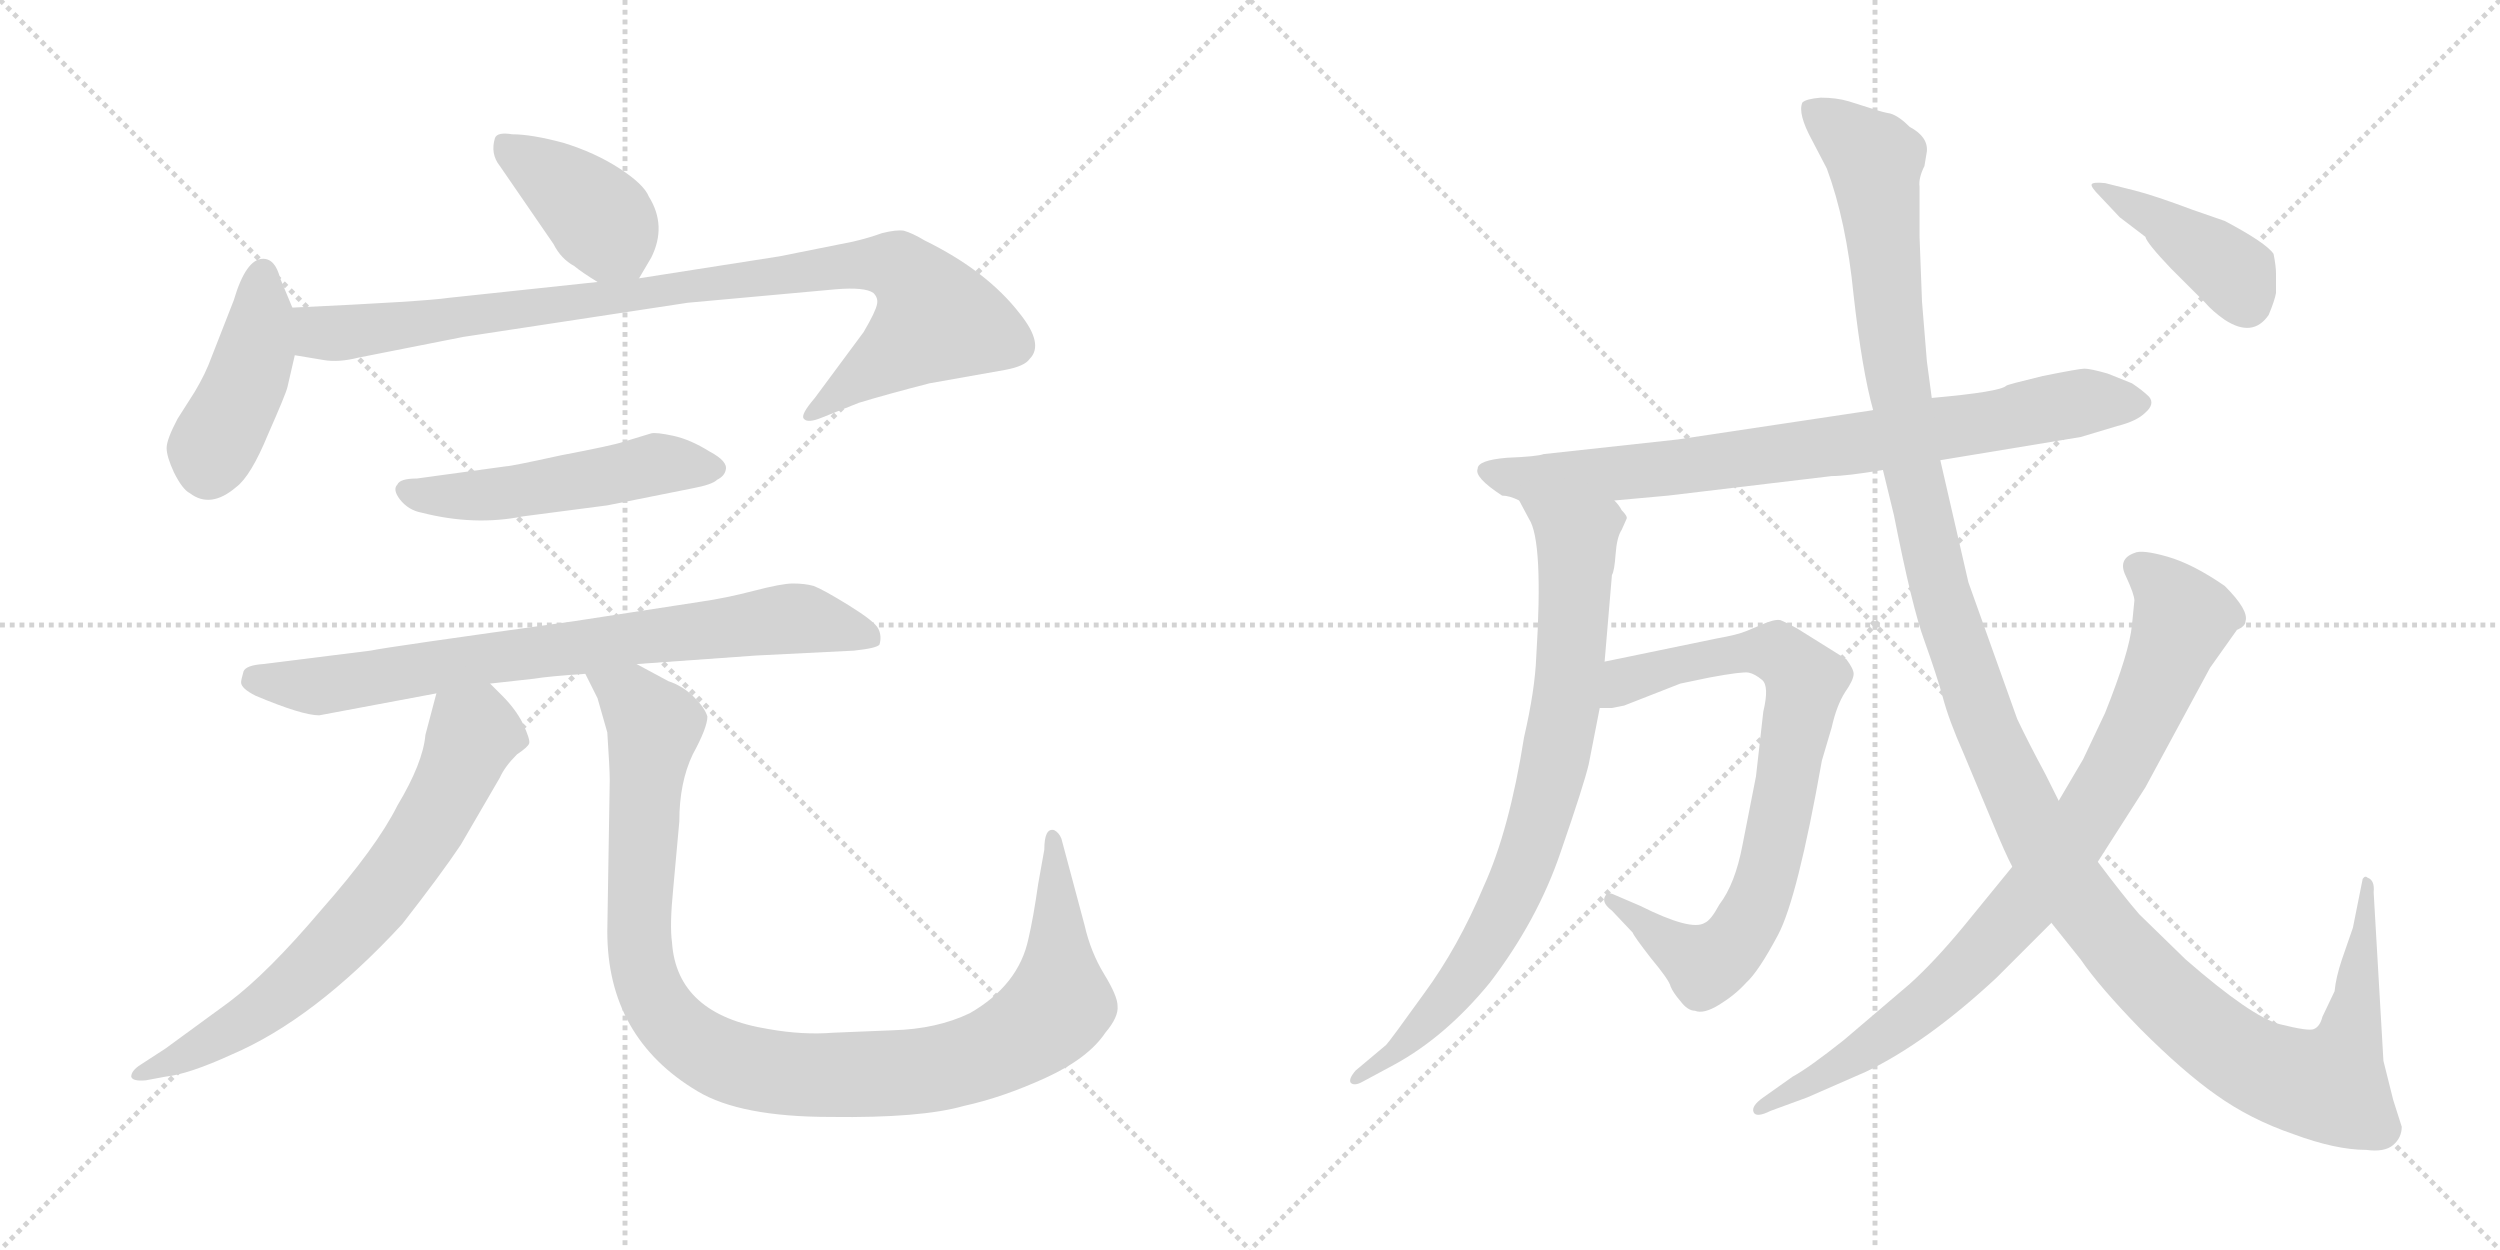 <svg version="1.1" viewBox="0 0 2048 1024" xmlns="http://www.w3.org/2000/svg">
  <g stroke="lightgray" stroke-dasharray="1,1" stroke-width="1" transform="scale(4, 4)">
    <line x1="0" y1="0" x2="256" y2="256"></line>
    <line x1="256" y1="0" x2="0" y2="256"></line>
    <line x1="128" y1="0" x2="128" y2="256"></line>
    <line x1="0" y1="128" x2="256" y2="128"></line>
    <line x1="256" y1="0" x2="512" y2="256"></line>
    <line x1="512" y1="0" x2="256" y2="256"></line>
    <line x1="384" y1="0" x2="384" y2="256"></line>
    <line x1="256" y1="128" x2="512" y2="128"></line>
  </g>
<g transform="scale(1, -1) translate(0, -850)">
   <style type="text/css">
    @keyframes keyframes0 {
      from {
       stroke: black;
       stroke-dashoffset: 399;
       stroke-width: 128;
       }
       56% {
       animation-timing-function: step-end;
       stroke: black;
       stroke-dashoffset: 0;
       stroke-width: 128;
       }
       to {
       stroke: black;
       stroke-width: 1024;
       }
       }
       #make-me-a-hanzi-animation-0 {
         animation: keyframes0 0.575s both;
         animation-delay: 0s;
         animation-timing-function: linear;
       }
    @keyframes keyframes1 {
      from {
       stroke: black;
       stroke-dashoffset: 426;
       stroke-width: 128;
       }
       58% {
       animation-timing-function: step-end;
       stroke: black;
       stroke-dashoffset: 0;
       stroke-width: 128;
       }
       to {
       stroke: black;
       stroke-width: 1024;
       }
       }
       #make-me-a-hanzi-animation-1 {
         animation: keyframes1 0.597s both;
         animation-delay: 0.575s;
         animation-timing-function: linear;
       }
    @keyframes keyframes2 {
      from {
       stroke: black;
       stroke-dashoffset: 935;
       stroke-width: 128;
       }
       75% {
       animation-timing-function: step-end;
       stroke: black;
       stroke-dashoffset: 0;
       stroke-width: 128;
       }
       to {
       stroke: black;
       stroke-width: 1024;
       }
       }
       #make-me-a-hanzi-animation-2 {
         animation: keyframes2 1.011s both;
         animation-delay: 1.171s;
         animation-timing-function: linear;
       }
    @keyframes keyframes3 {
      from {
       stroke: black;
       stroke-dashoffset: 511;
       stroke-width: 128;
       }
       62% {
       animation-timing-function: step-end;
       stroke: black;
       stroke-dashoffset: 0;
       stroke-width: 128;
       }
       to {
       stroke: black;
       stroke-width: 1024;
       }
       }
       #make-me-a-hanzi-animation-3 {
         animation: keyframes3 0.666s both;
         animation-delay: 2.182s;
         animation-timing-function: linear;
       }
    @keyframes keyframes4 {
      from {
       stroke: black;
       stroke-dashoffset: 769;
       stroke-width: 128;
       }
       71% {
       animation-timing-function: step-end;
       stroke: black;
       stroke-dashoffset: 0;
       stroke-width: 128;
       }
       to {
       stroke: black;
       stroke-width: 1024;
       }
       }
       #make-me-a-hanzi-animation-4 {
         animation: keyframes4 0.876s both;
         animation-delay: 2.848s;
         animation-timing-function: linear;
       }
    @keyframes keyframes5 {
      from {
       stroke: black;
       stroke-dashoffset: 693;
       stroke-width: 128;
       }
       69% {
       animation-timing-function: step-end;
       stroke: black;
       stroke-dashoffset: 0;
       stroke-width: 128;
       }
       to {
       stroke: black;
       stroke-width: 1024;
       }
       }
       #make-me-a-hanzi-animation-5 {
         animation: keyframes5 0.814s both;
         animation-delay: 3.724s;
         animation-timing-function: linear;
       }
    @keyframes keyframes6 {
      from {
       stroke: black;
       stroke-dashoffset: 1052;
       stroke-width: 128;
       }
       77% {
       animation-timing-function: step-end;
       stroke: black;
       stroke-dashoffset: 0;
       stroke-width: 128;
       }
       to {
       stroke: black;
       stroke-width: 1024;
       }
       }
       #make-me-a-hanzi-animation-6 {
         animation: keyframes6 1.106s both;
         animation-delay: 4.538s;
         animation-timing-function: linear;
       }
    @keyframes keyframes7 {
      from {
       stroke: black;
       stroke-dashoffset: 795;
       stroke-width: 128;
       }
       72% {
       animation-timing-function: step-end;
       stroke: black;
       stroke-dashoffset: 0;
       stroke-width: 128;
       }
       to {
       stroke: black;
       stroke-width: 1024;
       }
       }
       #make-me-a-hanzi-animation-7 {
         animation: keyframes7 0.897s both;
         animation-delay: 5.644s;
         animation-timing-function: linear;
       }
    @keyframes keyframes8 {
      from {
       stroke: black;
       stroke-dashoffset: 803;
       stroke-width: 128;
       }
       72% {
       animation-timing-function: step-end;
       stroke: black;
       stroke-dashoffset: 0;
       stroke-width: 128;
       }
       to {
       stroke: black;
       stroke-width: 1024;
       }
       }
       #make-me-a-hanzi-animation-8 {
         animation: keyframes8 0.903s both;
         animation-delay: 6.541s;
         animation-timing-function: linear;
       }
    @keyframes keyframes9 {
      from {
       stroke: black;
       stroke-dashoffset: 784;
       stroke-width: 128;
       }
       72% {
       animation-timing-function: step-end;
       stroke: black;
       stroke-dashoffset: 0;
       stroke-width: 128;
       }
       to {
       stroke: black;
       stroke-width: 1024;
       }
       }
       #make-me-a-hanzi-animation-9 {
         animation: keyframes9 0.888s both;
         animation-delay: 7.444s;
         animation-timing-function: linear;
       }
    @keyframes keyframes10 {
      from {
       stroke: black;
       stroke-dashoffset: 1387;
       stroke-width: 128;
       }
       82% {
       animation-timing-function: step-end;
       stroke: black;
       stroke-dashoffset: 0;
       stroke-width: 128;
       }
       to {
       stroke: black;
       stroke-width: 1024;
       }
       }
       #make-me-a-hanzi-animation-10 {
         animation: keyframes10 1.379s both;
         animation-delay: 8.333s;
         animation-timing-function: linear;
       }
    @keyframes keyframes11 {
      from {
       stroke: black;
       stroke-dashoffset: 856;
       stroke-width: 128;
       }
       74% {
       animation-timing-function: step-end;
       stroke: black;
       stroke-dashoffset: 0;
       stroke-width: 128;
       }
       to {
       stroke: black;
       stroke-width: 1024;
       }
       }
       #make-me-a-hanzi-animation-11 {
         animation: keyframes11 0.947s both;
         animation-delay: 9.711s;
         animation-timing-function: linear;
       }
    @keyframes keyframes12 {
      from {
       stroke: black;
       stroke-dashoffset: 413;
       stroke-width: 128;
       }
       57% {
       animation-timing-function: step-end;
       stroke: black;
       stroke-dashoffset: 0;
       stroke-width: 128;
       }
       to {
       stroke: black;
       stroke-width: 1024;
       }
       }
       #make-me-a-hanzi-animation-12 {
         animation: keyframes12 0.586s both;
         animation-delay: 10.658s;
         animation-timing-function: linear;
       }
</style>
<path d="M 523.5 622.0 L 533.5 639.0 Q 546.5 665.0 531.5 689.0 Q 527.5 699.0 507.5 712.0 Q 487.5 725.0 461.5 733.0 Q 435.5 740.0 419.5 740.0 Q 407.5 742.0 405.5 737.0 Q 401.5 724.0 409.5 714.0 L 453.5 650.0 Q 459.5 638.0 470.5 632.0 Q 476.5 627.0 489.5 619.0 C 513.5 604.0 513.5 604.0 523.5 622.0 Z" fill="lightgray"></path> 
<path d="M 191.5 604.0 L 173.5 558.0 Q 168.5 544.0 159.5 529.0 L 145.5 507.0 Q 136.5 490.0 136.5 483.0 Q 136.5 476.0 142.5 463.0 Q 149.5 449.0 155.5 446.0 Q 172.5 433.0 193.5 451.0 Q 205.5 460.0 219.5 494.0 Q 234.5 528.0 235.5 533.0 L 241.5 559.0 C 246.5 581.0 246.5 581.0 239.5 598.0 L 229.5 622.0 Q 225.5 638.0 215.5 638.0 Q 201.5 638.0 191.5 604.0 Z" fill="lightgray"></path> 
<path d="M 241.5 559.0 L 265.5 555.0 Q 277.5 553.0 293.5 557.0 L 379.5 574.0 L 563.5 602.0 L 684.5 613.0 Q 708.5 615.0 715.5 610.0 Q 719.5 606.0 718.5 601.0 Q 717.5 595.0 707.5 578.0 L 667.5 524.0 Q 655.5 510.0 658.5 507.0 Q 661.5 503.0 673.5 508.0 L 703.5 520.0 Q 726.5 527.0 761.5 536.0 L 823.5 547.0 Q 839.5 550.0 843.5 556.0 Q 855.5 568.0 835.5 593.0 Q 808.5 628.0 757.5 653.0 Q 747.5 659.0 740.5 661.0 Q 734.5 662.0 722.5 659.0 Q 711.5 655.0 698.5 652.0 L 638.5 640.0 L 523.5 622.0 L 489.5 619.0 L 367.5 606.0 Q 347.5 603.0 239.5 598.0 C 209.5 597.0 211.5 564.0 241.5 559.0 Z" fill="lightgray"></path> 
<path d="M 414.5 468.0 L 341.5 458.0 Q 327.5 458.0 325.5 453.0 Q 321.5 449.0 327.5 441.0 Q 334.5 432.0 345.5 430.0 Q 388.5 419.0 428.5 427.0 L 497.5 436.0 L 567.5 450.0 Q 583.5 453.0 587.5 457.0 Q 593.5 460.0 594.5 465.0 Q 596.5 472.0 581.5 480.0 Q 565.5 490.0 551.5 493.0 Q 537.5 496.0 533.5 495.0 L 510.5 488.0 Q 501.5 485.0 459.5 477.0 Q 418.5 468.0 414.5 468.0 Z" fill="lightgray"></path> 
<path d="M 261.5 264.0 L 357.5 282.0 L 401.5 290.0 L 437.5 294.0 Q 449.5 296.0 479.5 298.0 L 521.5 306.0 L 619.5 313.0 L 699.5 317.0 Q 718.5 319.0 720.5 322.0 Q 722.5 329.0 719.5 335.0 Q 716.5 341.0 695.5 354.0 Q 674.5 367.0 666.5 370.0 Q 659.5 372.0 649.5 372.0 Q 640.5 372.0 617.5 366.0 Q 594.5 360.0 573.5 357.0 L 469.5 341.0 Q 317.5 320.0 303.5 317.0 L 215.5 306.0 Q 201.5 305.0 199.5 300.0 Q 197.5 293.0 197.5 291.0 Q 197.5 286.0 209.5 280.0 Q 247.5 264.0 261.5 264.0 Z" fill="lightgray"></path> 
<path d="M 357.5 282.0 L 348.5 248.0 Q 346.5 225.0 325.5 190.0 Q 308.5 156.0 263.5 105.0 Q 219.5 53.0 187.5 29.0 L 135.5 -9.0 L 115.5 -22.0 Q 107.5 -27.0 107.5 -32.0 Q 108.5 -36.0 119.5 -35.0 L 135.5 -32.0 Q 154.5 -30.0 189.5 -14.0 Q 257.5 15.0 329.5 93.0 Q 361.5 134.0 377.5 158.0 L 409.5 213.0 Q 413.5 222.0 423.5 232.0 Q 432.5 238.0 433.5 241.0 Q 434.5 244.0 428.5 257.0 Q 422.5 269.0 411.5 280.0 L 401.5 290.0 C 380.5 311.0 365.5 311.0 357.5 282.0 Z" fill="lightgray"></path> 
<path d="M 479.5 298.0 L 489.5 278.0 L 497.5 250.0 Q 499.5 220.0 499.5 211.0 L 497.5 87.0 Q 497.5 0.0 571.5 -44.0 Q 606.5 -65.0 680.5 -65.0 Q 754.5 -66.0 789.5 -56.0 Q 821.5 -49.0 856.5 -33.0 Q 891.5 -17.0 905.5 4.0 Q 916.5 17.0 915.5 26.0 Q 915.5 34.0 904.5 52.0 Q 893.5 70.0 888.5 92.0 L 869.5 163.0 Q 867.5 168.0 863.5 170.0 Q 855.5 172.0 855.5 154.0 L 850.5 126.0 Q 846.5 98.0 842.5 81.0 Q 834.5 43.0 794.5 20.0 Q 767.5 7.0 731.5 6.0 L 682.5 4.0 Q 657.5 2.0 629.5 7.0 Q 554.5 19.0 550.5 78.0 Q 548.5 92.0 551.5 122.0 L 556.5 177.0 Q 556.5 209.0 567.5 232.0 Q 579.5 254.0 579.5 263.0 Q 577.5 270.0 568.5 279.0 Q 559.5 288.0 547.5 292.0 L 521.5 306.0 C 495.5 320.0 466.5 325.0 479.5 298.0 Z" fill="lightgray"></path> 
<path d="M 1230.5 444.0 Q 1236.5 444.0 1244.5 440.0 L 1322.5 440.0 L 1366.5 444.0 L 1500.5 460.0 Q 1512.5 460.0 1542.5 465.0 L 1589.5 473.0 L 1704.5 492.0 L 1734.5 501.0 Q 1750.5 505.0 1757.5 512.0 Q 1765.5 519.0 1760.5 525.0 Q 1755.5 530.0 1746.5 536.0 L 1726.5 544.0 Q 1712.5 548.0 1707.5 548.0 Q 1703.5 548.0 1673.5 542.0 Q 1644.5 535.0 1643.5 534.0 Q 1638.5 529.0 1582.5 524.0 L 1534.5 514.0 L 1374.5 490.0 L 1264.5 478.0 Q 1259.5 476.0 1234.5 475.0 Q 1210.5 473.0 1210.5 466.0 Q 1207.5 459.0 1230.5 444.0 Z" fill="lightgray"></path> 
<path d="M 1244.5 440.0 L 1252.5 425.0 Q 1264.5 407.0 1258.5 312.0 Q 1257.5 285.0 1248.5 246.0 Q 1236.5 170.0 1215.5 124.0 Q 1194.5 74.0 1166.5 36.0 Q 1138.5 -3.0 1135.5 -6.0 L 1110.5 -27.0 Q 1104.5 -34.0 1106.5 -37.0 Q 1109.5 -40.0 1116.5 -36.0 L 1142.5 -22.0 Q 1184.5 1.0 1220.5 45.0 Q 1259.5 96.0 1278.5 152.0 Q 1297.5 207.0 1301.5 224.0 L 1310.5 270.0 L 1314.5 308.0 L 1320.5 379.0 Q 1322.5 382.0 1323.5 396.0 Q 1324.5 410.0 1328.5 416.0 L 1332.5 425.0 Q 1333.5 427.0 1328.5 432.0 Q 1326.5 436.0 1322.5 440.0 C 1304.5 464.0 1230.5 466.0 1244.5 440.0 Z" fill="lightgray"></path> 
<path d="M 1310.5 270.0 L 1320.5 270.0 L 1330.5 272.0 L 1376.5 290.0 L 1400.5 295.0 Q 1427.5 300.0 1432.5 299.0 Q 1437.5 298.0 1443.5 293.0 Q 1449.5 288.0 1444.5 267.0 L 1438.5 214.0 L 1427.5 158.0 Q 1421.5 126.0 1408.5 109.0 Q 1401.5 96.0 1396.5 94.0 Q 1385.5 87.0 1343.5 108.0 L 1322.5 117.0 Q 1316.5 120.0 1314.5 115.0 Q 1312.5 110.0 1320.5 104.0 L 1337.5 86.0 Q 1338.5 83.0 1352.5 65.0 Q 1367.5 47.0 1368.5 42.0 Q 1370.5 37.0 1376.5 30.0 Q 1382.5 22.0 1388.5 22.0 Q 1395.5 19.0 1408.5 27.0 Q 1421.5 35.0 1430.5 45.0 Q 1440.5 54.0 1456.5 84.0 Q 1472.5 114.0 1492.5 227.0 L 1500.5 254.0 Q 1504.5 272.0 1511.5 283.0 Q 1518.5 293.0 1518.5 298.0 Q 1518.5 302.0 1512.5 310.0 L 1472.5 335.0 Q 1463.5 340.0 1458.5 342.0 Q 1453.5 343.0 1442.5 338.0 L 1430.5 333.0 Q 1423.5 330.0 1406.5 327.0 L 1314.5 308.0 C 1285.5 302.0 1280.5 268.0 1310.5 270.0 Z" fill="lightgray"></path> 
<path d="M 1542.5 465.0 L 1551.5 428.0 Q 1566.5 352.0 1576.5 325.0 Q 1586.5 297.0 1591.5 279.0 Q 1596.5 260.0 1608.5 233.0 L 1631.5 178.0 Q 1643.5 149.0 1648.5 140.0 L 1680.5 94.0 L 1704.5 64.0 Q 1719.5 42.0 1753.5 7.0 Q 1788.5 -28.0 1815.5 -47.0 Q 1843.5 -67.0 1878.5 -79.0 Q 1913.5 -92.0 1938.5 -92.0 Q 1953.5 -94.0 1960.5 -88.0 Q 1967.5 -82.0 1967.5 -73.0 L 1960.5 -51.0 L 1952.5 -19.0 L 1944.5 119.0 Q 1945.5 129.0 1939.5 131.0 Q 1937.5 133.0 1935.5 130.0 L 1927.5 90.0 L 1918.5 64.0 Q 1913.5 49.0 1912.5 38.0 L 1902.5 17.0 Q 1900.5 9.0 1895.5 7.0 Q 1891.5 5.0 1867.5 11.0 Q 1844.5 17.0 1790.5 64.0 L 1752.5 101.0 Q 1739.5 116.0 1718.5 144.0 L 1686.5 194.0 L 1675.5 216.0 Q 1661.5 242.0 1652.5 261.0 L 1612.5 373.0 L 1589.5 473.0 L 1582.5 524.0 L 1578.5 554.0 L 1574.5 603.0 L 1572.5 656.0 L 1572.5 697.0 Q 1571.5 704.0 1576.5 714.0 L 1578.5 726.0 Q 1579.5 738.0 1564.5 746.0 Q 1555.5 755.0 1548.5 757.0 Q 1542.5 758.0 1533.5 761.0 L 1514.5 767.0 Q 1504.5 770.0 1491.5 770.0 Q 1479.5 769.0 1476.5 766.0 Q 1472.5 757.0 1484.5 735.0 L 1496.5 712.0 Q 1512.5 669.0 1518.5 608.0 Q 1525.5 546.0 1534.5 514.0 L 1542.5 465.0 Z" fill="lightgray"></path> 
<path d="M 1648.5 140.0 L 1608.5 91.0 Q 1584.5 62.0 1564.5 44.0 L 1510.5 -2.0 Q 1481.5 -25.0 1468.5 -32.0 L 1444.5 -49.0 Q 1434.5 -56.0 1436.5 -61.0 Q 1438.5 -66.0 1450.5 -60.0 L 1480.5 -49.0 L 1528.5 -28.0 Q 1578.5 -4.0 1635.5 49.0 L 1680.5 94.0 L 1718.5 144.0 L 1757.5 205.0 L 1810.5 303.0 L 1832.5 334.0 Q 1839.5 337.0 1839.5 341.0 Q 1842.5 350.0 1822.5 370.0 Q 1796.5 388.0 1775.5 394.0 Q 1754.5 400.0 1748.5 397.0 Q 1734.5 392.0 1741.5 378.0 Q 1748.5 363.0 1748.5 358.0 L 1746.5 338.0 Q 1744.5 316.0 1724.5 266.0 L 1706.5 228.0 L 1686.5 194.0 L 1648.5 140.0 Z" fill="lightgray"></path> 
<path d="M 1748.5 694.0 L 1724.5 700.0 Q 1714.5 701.0 1713.5 699.0 Q 1712.5 697.0 1720.5 689.0 L 1736.5 672.0 L 1757.5 656.0 Q 1758.5 651.0 1778.5 630.0 L 1806.5 602.0 Q 1812.5 595.0 1822.5 588.0 Q 1845.5 573.0 1858.5 592.0 Q 1863.5 604.0 1864.5 610.0 L 1864.5 626.0 Q 1864.5 632.0 1862.5 642.0 Q 1856.5 651.0 1822.5 669.0 L 1796.5 678.0 Q 1764.5 690.0 1748.5 694.0 Z" fill="lightgray"></path> 
      <clipPath id="make-me-a-hanzi-clip-0">
      <path d="M 523.5 622.0 L 533.5 639.0 Q 546.5 665.0 531.5 689.0 Q 527.5 699.0 507.5 712.0 Q 487.5 725.0 461.5 733.0 Q 435.5 740.0 419.5 740.0 Q 407.5 742.0 405.5 737.0 Q 401.5 724.0 409.5 714.0 L 453.5 650.0 Q 459.5 638.0 470.5 632.0 Q 476.5 627.0 489.5 619.0 C 513.5 604.0 513.5 604.0 523.5 622.0 Z" fill="lightgray"></path>
      </clipPath>
      <path clip-path="url(#make-me-a-hanzi-clip-0)" d="M 414.5 730.0 L 488.5 674.0 L 516.5 632.0 " fill="none" id="make-me-a-hanzi-animation-0" stroke-dasharray="271 542" stroke-linecap="round"></path>

      <clipPath id="make-me-a-hanzi-clip-1">
      <path d="M 191.5 604.0 L 173.5 558.0 Q 168.5 544.0 159.5 529.0 L 145.5 507.0 Q 136.5 490.0 136.5 483.0 Q 136.5 476.0 142.5 463.0 Q 149.5 449.0 155.5 446.0 Q 172.5 433.0 193.5 451.0 Q 205.5 460.0 219.5 494.0 Q 234.5 528.0 235.5 533.0 L 241.5 559.0 C 246.5 581.0 246.5 581.0 239.5 598.0 L 229.5 622.0 Q 225.5 638.0 215.5 638.0 Q 201.5 638.0 191.5 604.0 Z" fill="lightgray"></path>
      </clipPath>
      <path clip-path="url(#make-me-a-hanzi-clip-1)" d="M 215.5 626.0 L 205.5 547.0 L 173.5 482.0 L 170.5 464.0 " fill="none" id="make-me-a-hanzi-animation-1" stroke-dasharray="298 596" stroke-linecap="round"></path>

      <clipPath id="make-me-a-hanzi-clip-2">
      <path d="M 241.5 559.0 L 265.5 555.0 Q 277.5 553.0 293.5 557.0 L 379.5 574.0 L 563.5 602.0 L 684.5 613.0 Q 708.5 615.0 715.5 610.0 Q 719.5 606.0 718.5 601.0 Q 717.5 595.0 707.5 578.0 L 667.5 524.0 Q 655.5 510.0 658.5 507.0 Q 661.5 503.0 673.5 508.0 L 703.5 520.0 Q 726.5 527.0 761.5 536.0 L 823.5 547.0 Q 839.5 550.0 843.5 556.0 Q 855.5 568.0 835.5 593.0 Q 808.5 628.0 757.5 653.0 Q 747.5 659.0 740.5 661.0 Q 734.5 662.0 722.5 659.0 Q 711.5 655.0 698.5 652.0 L 638.5 640.0 L 523.5 622.0 L 489.5 619.0 L 367.5 606.0 Q 347.5 603.0 239.5 598.0 C 209.5 597.0 211.5 564.0 241.5 559.0 Z" fill="lightgray"></path>
      </clipPath>
      <path clip-path="url(#make-me-a-hanzi-clip-2)" d="M 251.5 592.0 L 262.5 577.0 L 282.5 577.0 L 679.5 631.0 L 735.5 632.0 L 758.5 608.0 L 767.5 588.0 L 665.5 509.0 " fill="none" id="make-me-a-hanzi-animation-2" stroke-dasharray="807 1614" stroke-linecap="round"></path>

      <clipPath id="make-me-a-hanzi-clip-3">
      <path d="M 414.5 468.0 L 341.5 458.0 Q 327.5 458.0 325.5 453.0 Q 321.5 449.0 327.5 441.0 Q 334.5 432.0 345.5 430.0 Q 388.5 419.0 428.5 427.0 L 497.5 436.0 L 567.5 450.0 Q 583.5 453.0 587.5 457.0 Q 593.5 460.0 594.5 465.0 Q 596.5 472.0 581.5 480.0 Q 565.5 490.0 551.5 493.0 Q 537.5 496.0 533.5 495.0 L 510.5 488.0 Q 501.5 485.0 459.5 477.0 Q 418.5 468.0 414.5 468.0 Z" fill="lightgray"></path>
      </clipPath>
      <path clip-path="url(#make-me-a-hanzi-clip-3)" d="M 333.5 448.0 L 394.5 444.0 L 534.5 470.0 L 585.5 466.0 " fill="none" id="make-me-a-hanzi-animation-3" stroke-dasharray="383 766" stroke-linecap="round"></path>

      <clipPath id="make-me-a-hanzi-clip-4">
      <path d="M 261.5 264.0 L 357.5 282.0 L 401.5 290.0 L 437.5 294.0 Q 449.5 296.0 479.5 298.0 L 521.5 306.0 L 619.5 313.0 L 699.5 317.0 Q 718.5 319.0 720.5 322.0 Q 722.5 329.0 719.5 335.0 Q 716.5 341.0 695.5 354.0 Q 674.5 367.0 666.5 370.0 Q 659.5 372.0 649.5 372.0 Q 640.5 372.0 617.5 366.0 Q 594.5 360.0 573.5 357.0 L 469.5 341.0 Q 317.5 320.0 303.5 317.0 L 215.5 306.0 Q 201.5 305.0 199.5 300.0 Q 197.5 293.0 197.5 291.0 Q 197.5 286.0 209.5 280.0 Q 247.5 264.0 261.5 264.0 Z" fill="lightgray"></path>
      </clipPath>
      <path clip-path="url(#make-me-a-hanzi-clip-4)" d="M 207.5 293.0 L 264.5 288.0 L 433.5 317.0 L 648.5 343.0 L 714.5 328.0 " fill="none" id="make-me-a-hanzi-animation-4" stroke-dasharray="641 1282" stroke-linecap="round"></path>

      <clipPath id="make-me-a-hanzi-clip-5">
      <path d="M 357.5 282.0 L 348.5 248.0 Q 346.5 225.0 325.5 190.0 Q 308.5 156.0 263.5 105.0 Q 219.5 53.0 187.5 29.0 L 135.5 -9.0 L 115.5 -22.0 Q 107.5 -27.0 107.5 -32.0 Q 108.5 -36.0 119.5 -35.0 L 135.5 -32.0 Q 154.5 -30.0 189.5 -14.0 Q 257.5 15.0 329.5 93.0 Q 361.5 134.0 377.5 158.0 L 409.5 213.0 Q 413.5 222.0 423.5 232.0 Q 432.5 238.0 433.5 241.0 Q 434.5 244.0 428.5 257.0 Q 422.5 269.0 411.5 280.0 L 401.5 290.0 C 380.5 311.0 365.5 311.0 357.5 282.0 Z" fill="lightgray"></path>
      </clipPath>
      <path clip-path="url(#make-me-a-hanzi-clip-5)" d="M 423.5 242.0 L 388.5 249.0 L 330.5 141.0 L 249.5 51.0 L 187.5 5.0 L 114.5 -29.0 " fill="none" id="make-me-a-hanzi-animation-5" stroke-dasharray="565 1130" stroke-linecap="round"></path>

      <clipPath id="make-me-a-hanzi-clip-6">
      <path d="M 479.5 298.0 L 489.5 278.0 L 497.5 250.0 Q 499.5 220.0 499.5 211.0 L 497.5 87.0 Q 497.5 0.0 571.5 -44.0 Q 606.5 -65.0 680.5 -65.0 Q 754.5 -66.0 789.5 -56.0 Q 821.5 -49.0 856.5 -33.0 Q 891.5 -17.0 905.5 4.0 Q 916.5 17.0 915.5 26.0 Q 915.5 34.0 904.5 52.0 Q 893.5 70.0 888.5 92.0 L 869.5 163.0 Q 867.5 168.0 863.5 170.0 Q 855.5 172.0 855.5 154.0 L 850.5 126.0 Q 846.5 98.0 842.5 81.0 Q 834.5 43.0 794.5 20.0 Q 767.5 7.0 731.5 6.0 L 682.5 4.0 Q 657.5 2.0 629.5 7.0 Q 554.5 19.0 550.5 78.0 Q 548.5 92.0 551.5 122.0 L 556.5 177.0 Q 556.5 209.0 567.5 232.0 Q 579.5 254.0 579.5 263.0 Q 577.5 270.0 568.5 279.0 Q 559.5 288.0 547.5 292.0 L 521.5 306.0 C 495.5 320.0 466.5 325.0 479.5 298.0 Z" fill="lightgray"></path>
      </clipPath>
      <path clip-path="url(#make-me-a-hanzi-clip-6)" d="M 487.5 296.0 L 517.5 278.0 L 536.5 255.0 L 523.5 110.0 L 527.5 52.0 L 543.5 19.0 L 559.5 2.0 L 600.5 -21.0 L 653.5 -31.0 L 741.5 -29.0 L 810.5 -13.0 L 846.5 7.0 L 867.5 27.0 L 863.5 164.0 " fill="none" id="make-me-a-hanzi-animation-6" stroke-dasharray="924 1848" stroke-linecap="round"></path>

      <clipPath id="make-me-a-hanzi-clip-7">
      <path d="M 1230.5 444.0 Q 1236.5 444.0 1244.5 440.0 L 1322.5 440.0 L 1366.5 444.0 L 1500.5 460.0 Q 1512.5 460.0 1542.5 465.0 L 1589.5 473.0 L 1704.5 492.0 L 1734.5 501.0 Q 1750.5 505.0 1757.5 512.0 Q 1765.5 519.0 1760.5 525.0 Q 1755.5 530.0 1746.5 536.0 L 1726.5 544.0 Q 1712.5 548.0 1707.5 548.0 Q 1703.5 548.0 1673.5 542.0 Q 1644.5 535.0 1643.5 534.0 Q 1638.5 529.0 1582.5 524.0 L 1534.5 514.0 L 1374.5 490.0 L 1264.5 478.0 Q 1259.5 476.0 1234.5 475.0 Q 1210.5 473.0 1210.5 466.0 Q 1207.5 459.0 1230.5 444.0 Z" fill="lightgray"></path>
      </clipPath>
      <path clip-path="url(#make-me-a-hanzi-clip-7)" d="M 1218.5 464.0 L 1252.5 457.0 L 1357.5 465.0 L 1529.5 488.0 L 1714.5 522.0 L 1751.5 520.0 " fill="none" id="make-me-a-hanzi-animation-7" stroke-dasharray="667 1334" stroke-linecap="round"></path>

      <clipPath id="make-me-a-hanzi-clip-8">
      <path d="M 1244.5 440.0 L 1252.5 425.0 Q 1264.5 407.0 1258.5 312.0 Q 1257.5 285.0 1248.5 246.0 Q 1236.5 170.0 1215.5 124.0 Q 1194.5 74.0 1166.5 36.0 Q 1138.5 -3.0 1135.5 -6.0 L 1110.5 -27.0 Q 1104.5 -34.0 1106.5 -37.0 Q 1109.5 -40.0 1116.5 -36.0 L 1142.5 -22.0 Q 1184.5 1.0 1220.5 45.0 Q 1259.5 96.0 1278.5 152.0 Q 1297.5 207.0 1301.5 224.0 L 1310.5 270.0 L 1314.5 308.0 L 1320.5 379.0 Q 1322.5 382.0 1323.5 396.0 Q 1324.5 410.0 1328.5 416.0 L 1332.5 425.0 Q 1333.5 427.0 1328.5 432.0 Q 1326.5 436.0 1322.5 440.0 C 1304.5 464.0 1230.5 466.0 1244.5 440.0 Z" fill="lightgray"></path>
      </clipPath>
      <path clip-path="url(#make-me-a-hanzi-clip-8)" d="M 1252.5 439.0 L 1291.5 407.0 L 1286.5 305.0 L 1259.5 170.0 L 1209.5 63.0 L 1144.5 -12.0 L 1111.5 -33.0 " fill="none" id="make-me-a-hanzi-animation-8" stroke-dasharray="675 1350" stroke-linecap="round"></path>

      <clipPath id="make-me-a-hanzi-clip-9">
      <path d="M 1310.5 270.0 L 1320.5 270.0 L 1330.5 272.0 L 1376.5 290.0 L 1400.5 295.0 Q 1427.5 300.0 1432.5 299.0 Q 1437.5 298.0 1443.5 293.0 Q 1449.5 288.0 1444.5 267.0 L 1438.5 214.0 L 1427.5 158.0 Q 1421.5 126.0 1408.5 109.0 Q 1401.5 96.0 1396.5 94.0 Q 1385.5 87.0 1343.5 108.0 L 1322.5 117.0 Q 1316.5 120.0 1314.5 115.0 Q 1312.5 110.0 1320.5 104.0 L 1337.5 86.0 Q 1338.5 83.0 1352.5 65.0 Q 1367.5 47.0 1368.5 42.0 Q 1370.5 37.0 1376.5 30.0 Q 1382.5 22.0 1388.5 22.0 Q 1395.5 19.0 1408.5 27.0 Q 1421.5 35.0 1430.5 45.0 Q 1440.5 54.0 1456.5 84.0 Q 1472.5 114.0 1492.5 227.0 L 1500.5 254.0 Q 1504.5 272.0 1511.5 283.0 Q 1518.5 293.0 1518.5 298.0 Q 1518.5 302.0 1512.5 310.0 L 1472.5 335.0 Q 1463.5 340.0 1458.5 342.0 Q 1453.5 343.0 1442.5 338.0 L 1430.5 333.0 Q 1423.5 330.0 1406.5 327.0 L 1314.5 308.0 C 1285.5 302.0 1280.5 268.0 1310.5 270.0 Z" fill="lightgray"></path>
      </clipPath>
      <path clip-path="url(#make-me-a-hanzi-clip-9)" d="M 1315.5 276.0 L 1341.5 296.0 L 1430.5 316.0 L 1455.5 316.0 L 1479.5 291.0 L 1448.5 134.0 L 1418.5 75.0 L 1393.5 61.0 L 1319.5 111.0 " fill="none" id="make-me-a-hanzi-animation-9" stroke-dasharray="656 1312" stroke-linecap="round"></path>

      <clipPath id="make-me-a-hanzi-clip-10">
      <path d="M 1542.5 465.0 L 1551.5 428.0 Q 1566.5 352.0 1576.5 325.0 Q 1586.5 297.0 1591.5 279.0 Q 1596.5 260.0 1608.5 233.0 L 1631.5 178.0 Q 1643.5 149.0 1648.5 140.0 L 1680.5 94.0 L 1704.5 64.0 Q 1719.5 42.0 1753.5 7.0 Q 1788.5 -28.0 1815.5 -47.0 Q 1843.5 -67.0 1878.5 -79.0 Q 1913.5 -92.0 1938.5 -92.0 Q 1953.5 -94.0 1960.5 -88.0 Q 1967.5 -82.0 1967.5 -73.0 L 1960.5 -51.0 L 1952.5 -19.0 L 1944.5 119.0 Q 1945.5 129.0 1939.5 131.0 Q 1937.5 133.0 1935.5 130.0 L 1927.5 90.0 L 1918.5 64.0 Q 1913.5 49.0 1912.5 38.0 L 1902.5 17.0 Q 1900.5 9.0 1895.5 7.0 Q 1891.5 5.0 1867.5 11.0 Q 1844.5 17.0 1790.5 64.0 L 1752.5 101.0 Q 1739.5 116.0 1718.5 144.0 L 1686.5 194.0 L 1675.5 216.0 Q 1661.5 242.0 1652.5 261.0 L 1612.5 373.0 L 1589.5 473.0 L 1582.5 524.0 L 1578.5 554.0 L 1574.5 603.0 L 1572.5 656.0 L 1572.5 697.0 Q 1571.5 704.0 1576.5 714.0 L 1578.5 726.0 Q 1579.5 738.0 1564.5 746.0 Q 1555.5 755.0 1548.5 757.0 Q 1542.5 758.0 1533.5 761.0 L 1514.5 767.0 Q 1504.5 770.0 1491.5 770.0 Q 1479.5 769.0 1476.5 766.0 Q 1472.5 757.0 1484.5 735.0 L 1496.5 712.0 Q 1512.5 669.0 1518.5 608.0 Q 1525.5 546.0 1534.5 514.0 L 1542.5 465.0 Z" fill="lightgray"></path>
      </clipPath>
      <path clip-path="url(#make-me-a-hanzi-clip-10)" d="M 1485.5 761.0 L 1535.5 718.0 L 1554.5 537.0 L 1584.5 385.0 L 1628.5 249.0 L 1692.5 128.0 L 1758.5 48.0 L 1814.5 -1.0 L 1852.5 -25.0 L 1901.5 -39.0 L 1908.5 -39.0 L 1925.5 3.0 L 1939.5 124.0 " fill="none" id="make-me-a-hanzi-animation-10" stroke-dasharray="1259 2518" stroke-linecap="round"></path>

      <clipPath id="make-me-a-hanzi-clip-11">
      <path d="M 1648.5 140.0 L 1608.5 91.0 Q 1584.5 62.0 1564.5 44.0 L 1510.5 -2.0 Q 1481.5 -25.0 1468.5 -32.0 L 1444.5 -49.0 Q 1434.5 -56.0 1436.5 -61.0 Q 1438.5 -66.0 1450.5 -60.0 L 1480.5 -49.0 L 1528.5 -28.0 Q 1578.5 -4.0 1635.5 49.0 L 1680.5 94.0 L 1718.5 144.0 L 1757.5 205.0 L 1810.5 303.0 L 1832.5 334.0 Q 1839.5 337.0 1839.5 341.0 Q 1842.5 350.0 1822.5 370.0 Q 1796.5 388.0 1775.5 394.0 Q 1754.5 400.0 1748.5 397.0 Q 1734.5 392.0 1741.5 378.0 Q 1748.5 363.0 1748.5 358.0 L 1746.5 338.0 Q 1744.5 316.0 1724.5 266.0 L 1706.5 228.0 L 1686.5 194.0 L 1648.5 140.0 Z" fill="lightgray"></path>
      </clipPath>
      <path clip-path="url(#make-me-a-hanzi-clip-11)" d="M 1750.5 385.0 L 1772.5 368.0 L 1788.5 343.0 L 1744.5 239.0 L 1692.5 154.0 L 1643.5 93.0 L 1579.5 28.0 L 1505.5 -24.0 L 1443.5 -57.0 " fill="none" id="make-me-a-hanzi-animation-11" stroke-dasharray="728 1456" stroke-linecap="round"></path>

      <clipPath id="make-me-a-hanzi-clip-12">
      <path d="M 1748.5 694.0 L 1724.5 700.0 Q 1714.5 701.0 1713.5 699.0 Q 1712.5 697.0 1720.5 689.0 L 1736.5 672.0 L 1757.5 656.0 Q 1758.5 651.0 1778.5 630.0 L 1806.5 602.0 Q 1812.5 595.0 1822.5 588.0 Q 1845.5 573.0 1858.5 592.0 Q 1863.5 604.0 1864.5 610.0 L 1864.5 626.0 Q 1864.5 632.0 1862.5 642.0 Q 1856.5 651.0 1822.5 669.0 L 1796.5 678.0 Q 1764.5 690.0 1748.5 694.0 Z" fill="lightgray"></path>
      </clipPath>
      <path clip-path="url(#make-me-a-hanzi-clip-12)" d="M 1719.5 696.0 L 1815.5 638.0 L 1830.5 625.0 L 1840.5 602.0 " fill="none" id="make-me-a-hanzi-animation-12" stroke-dasharray="285 570" stroke-linecap="round"></path>

</g>
</svg>
